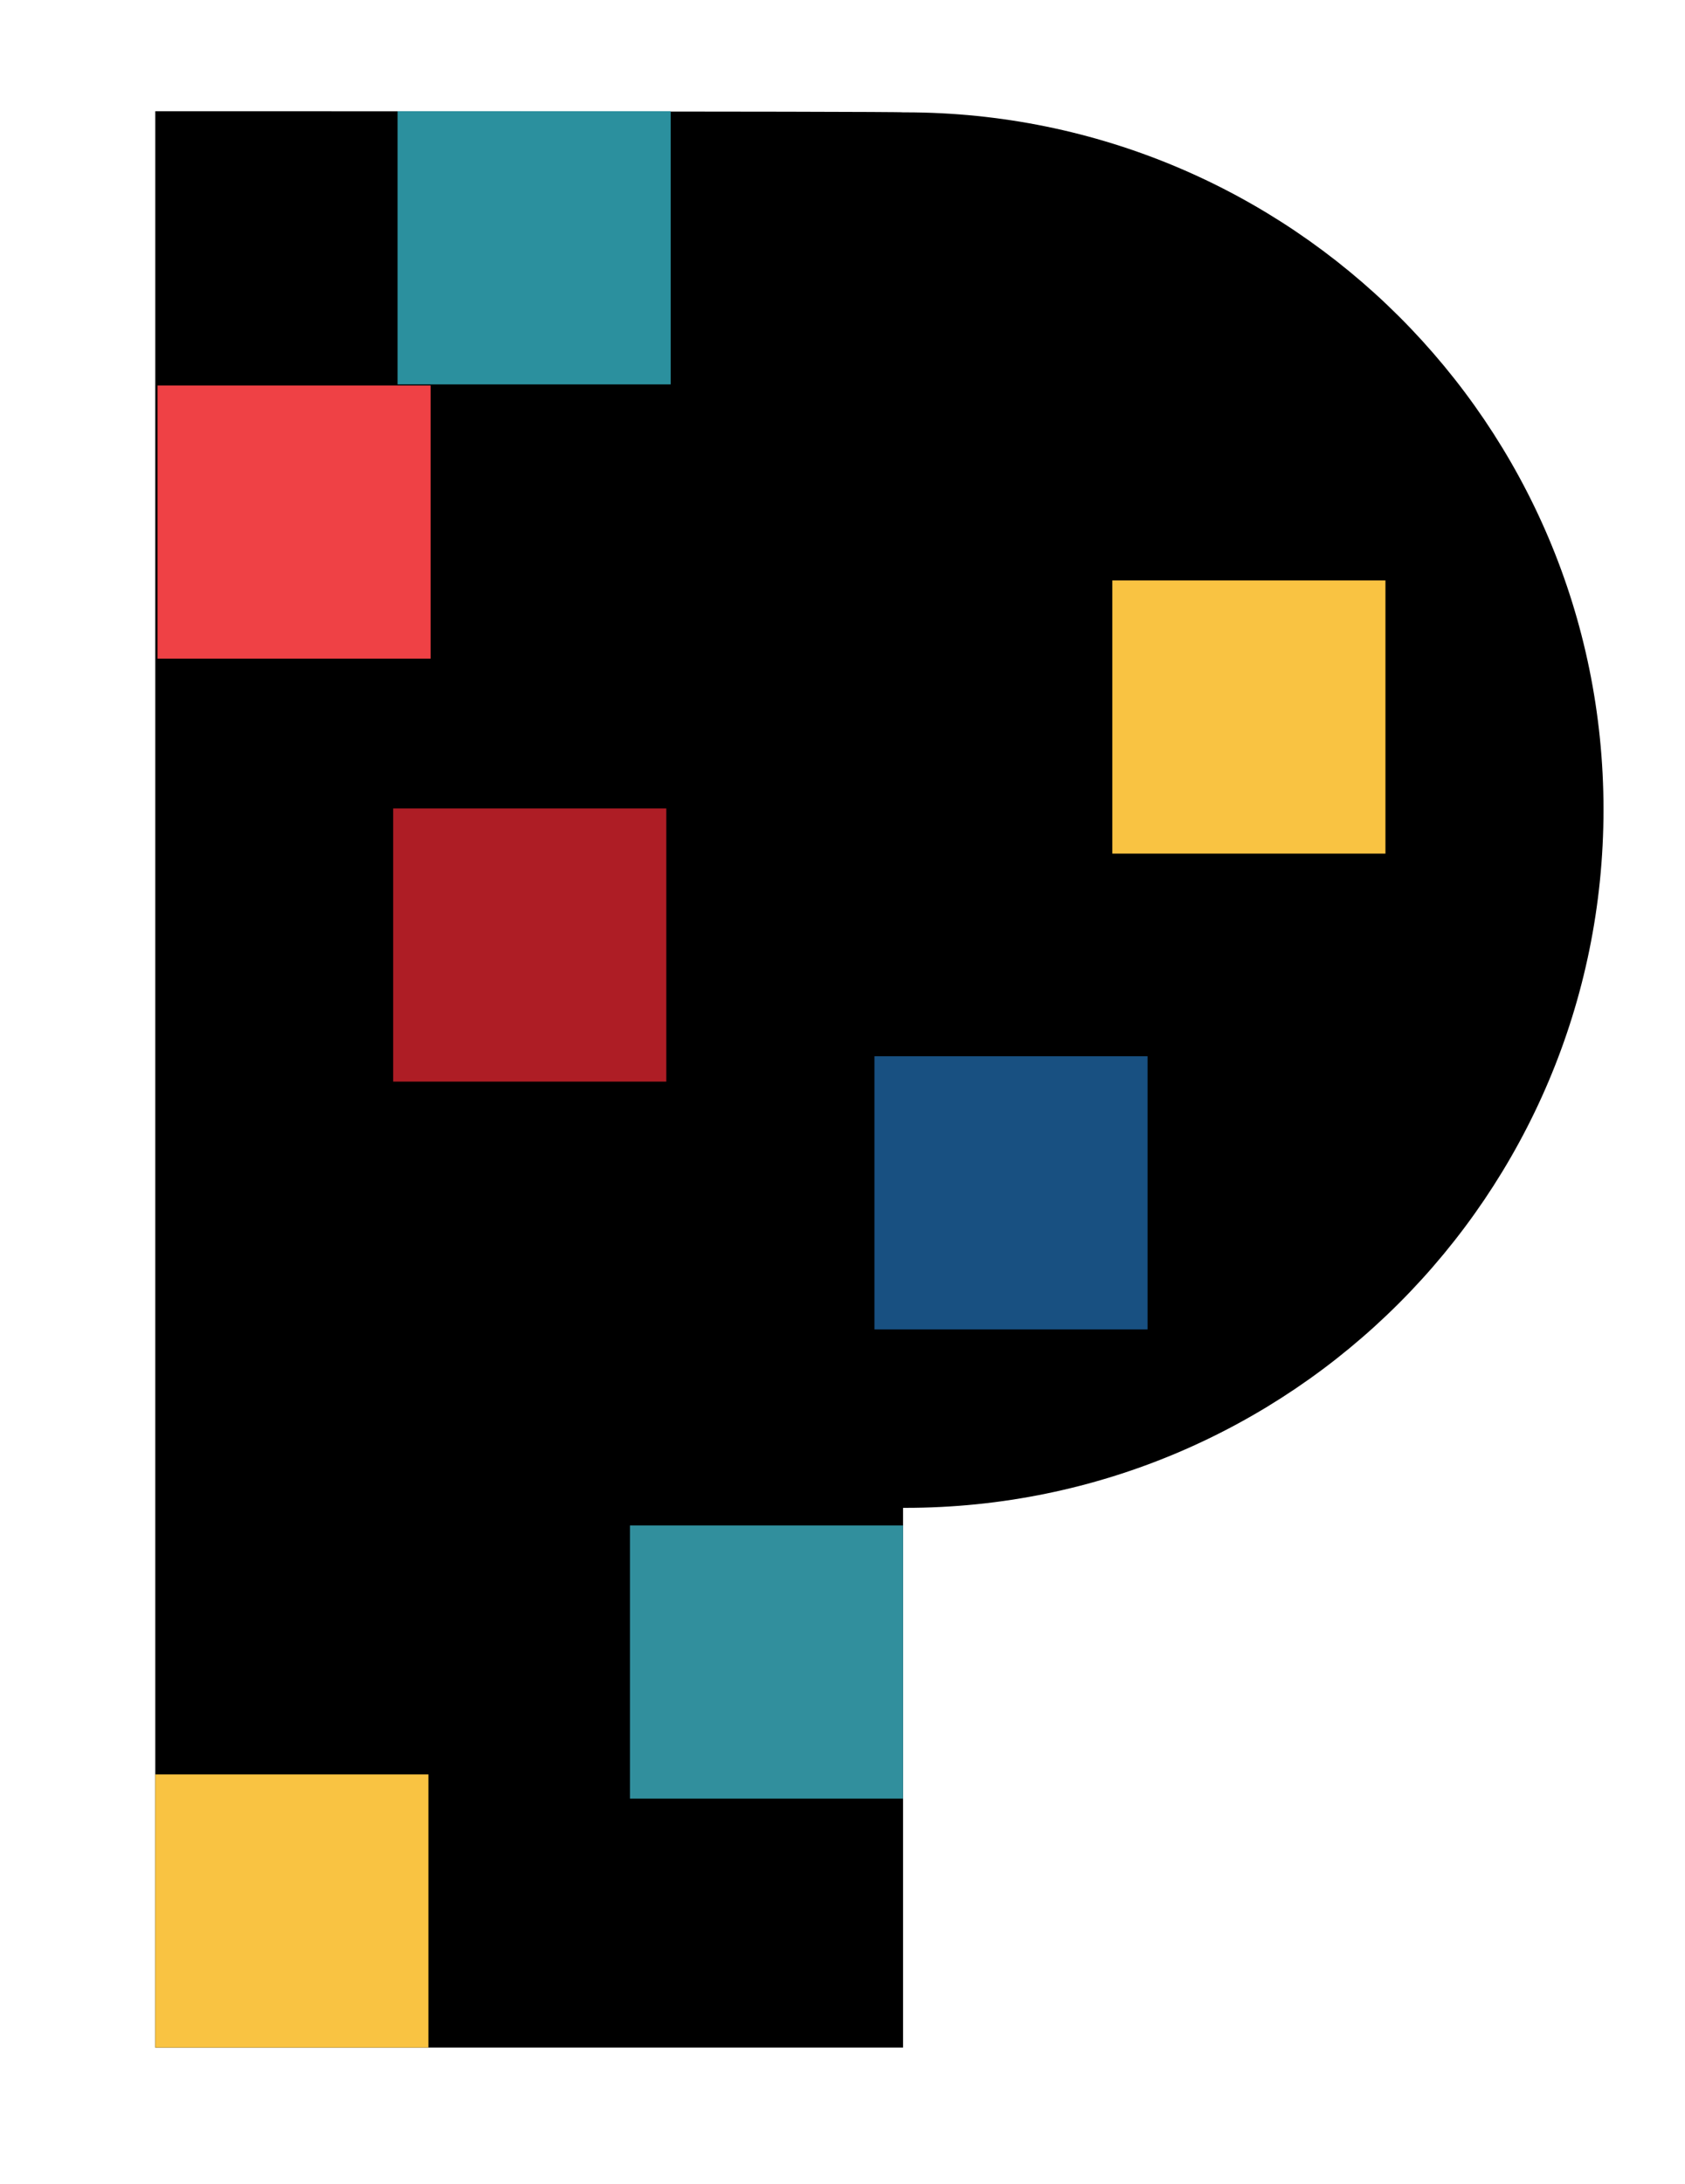 <?xml version="1.0" encoding="UTF-8"?>
<svg id="Layer_1" xmlns="http://www.w3.org/2000/svg" version="1.1" viewBox="0 0 153 198.3">
  <!-- Generator: Adobe Illustrator 29.5.1, SVG Export Plug-In . SVG Version: 2.1.0 Build 141)  -->
  <defs>
    <style>
      .st0 {
        fill: #2b909e;
      }

      .st1 {
        fill: #ef4145;
      }

      .st2 {
        fill: #185081;
      }

      .st3 {
        fill: #f9c342;
      }

      .st4 {
        fill: #318f9d;
      }

      .st5 {
        fill: #ae1d25;
      }
    </style>
  </defs>
  <path d="M82.2,10.2h-.2c0-.1-67.9-.1-67.9-.1v175.8h67.9v-49h.2c35,0,63.4-28.4,63.4-63.4S117.2,10.2,82.2,10.2Z"/>
  <rect class="st3" x="14.1" y="161.1" width="24.8" height="24.8"/>
  <rect class="st4" x="57.2" y="138.5" width="24.8" height="24.8"/>
  <rect class="st2" x="79.4" y="95.9" width="24.8" height="24.8"/>
  <rect class="st3" x="101" y="52.7" width="24.8" height="24.8"/>
  <rect class="st5" x="35.7" y="73.4" width="24.8" height="24.8"/>
  <rect class="st1" x="14.3" y="35" width="24.8" height="24.8"/>
  <rect class="st0" x="36.1" y="10.1" width="24.8" height="24.8"/>
</svg>